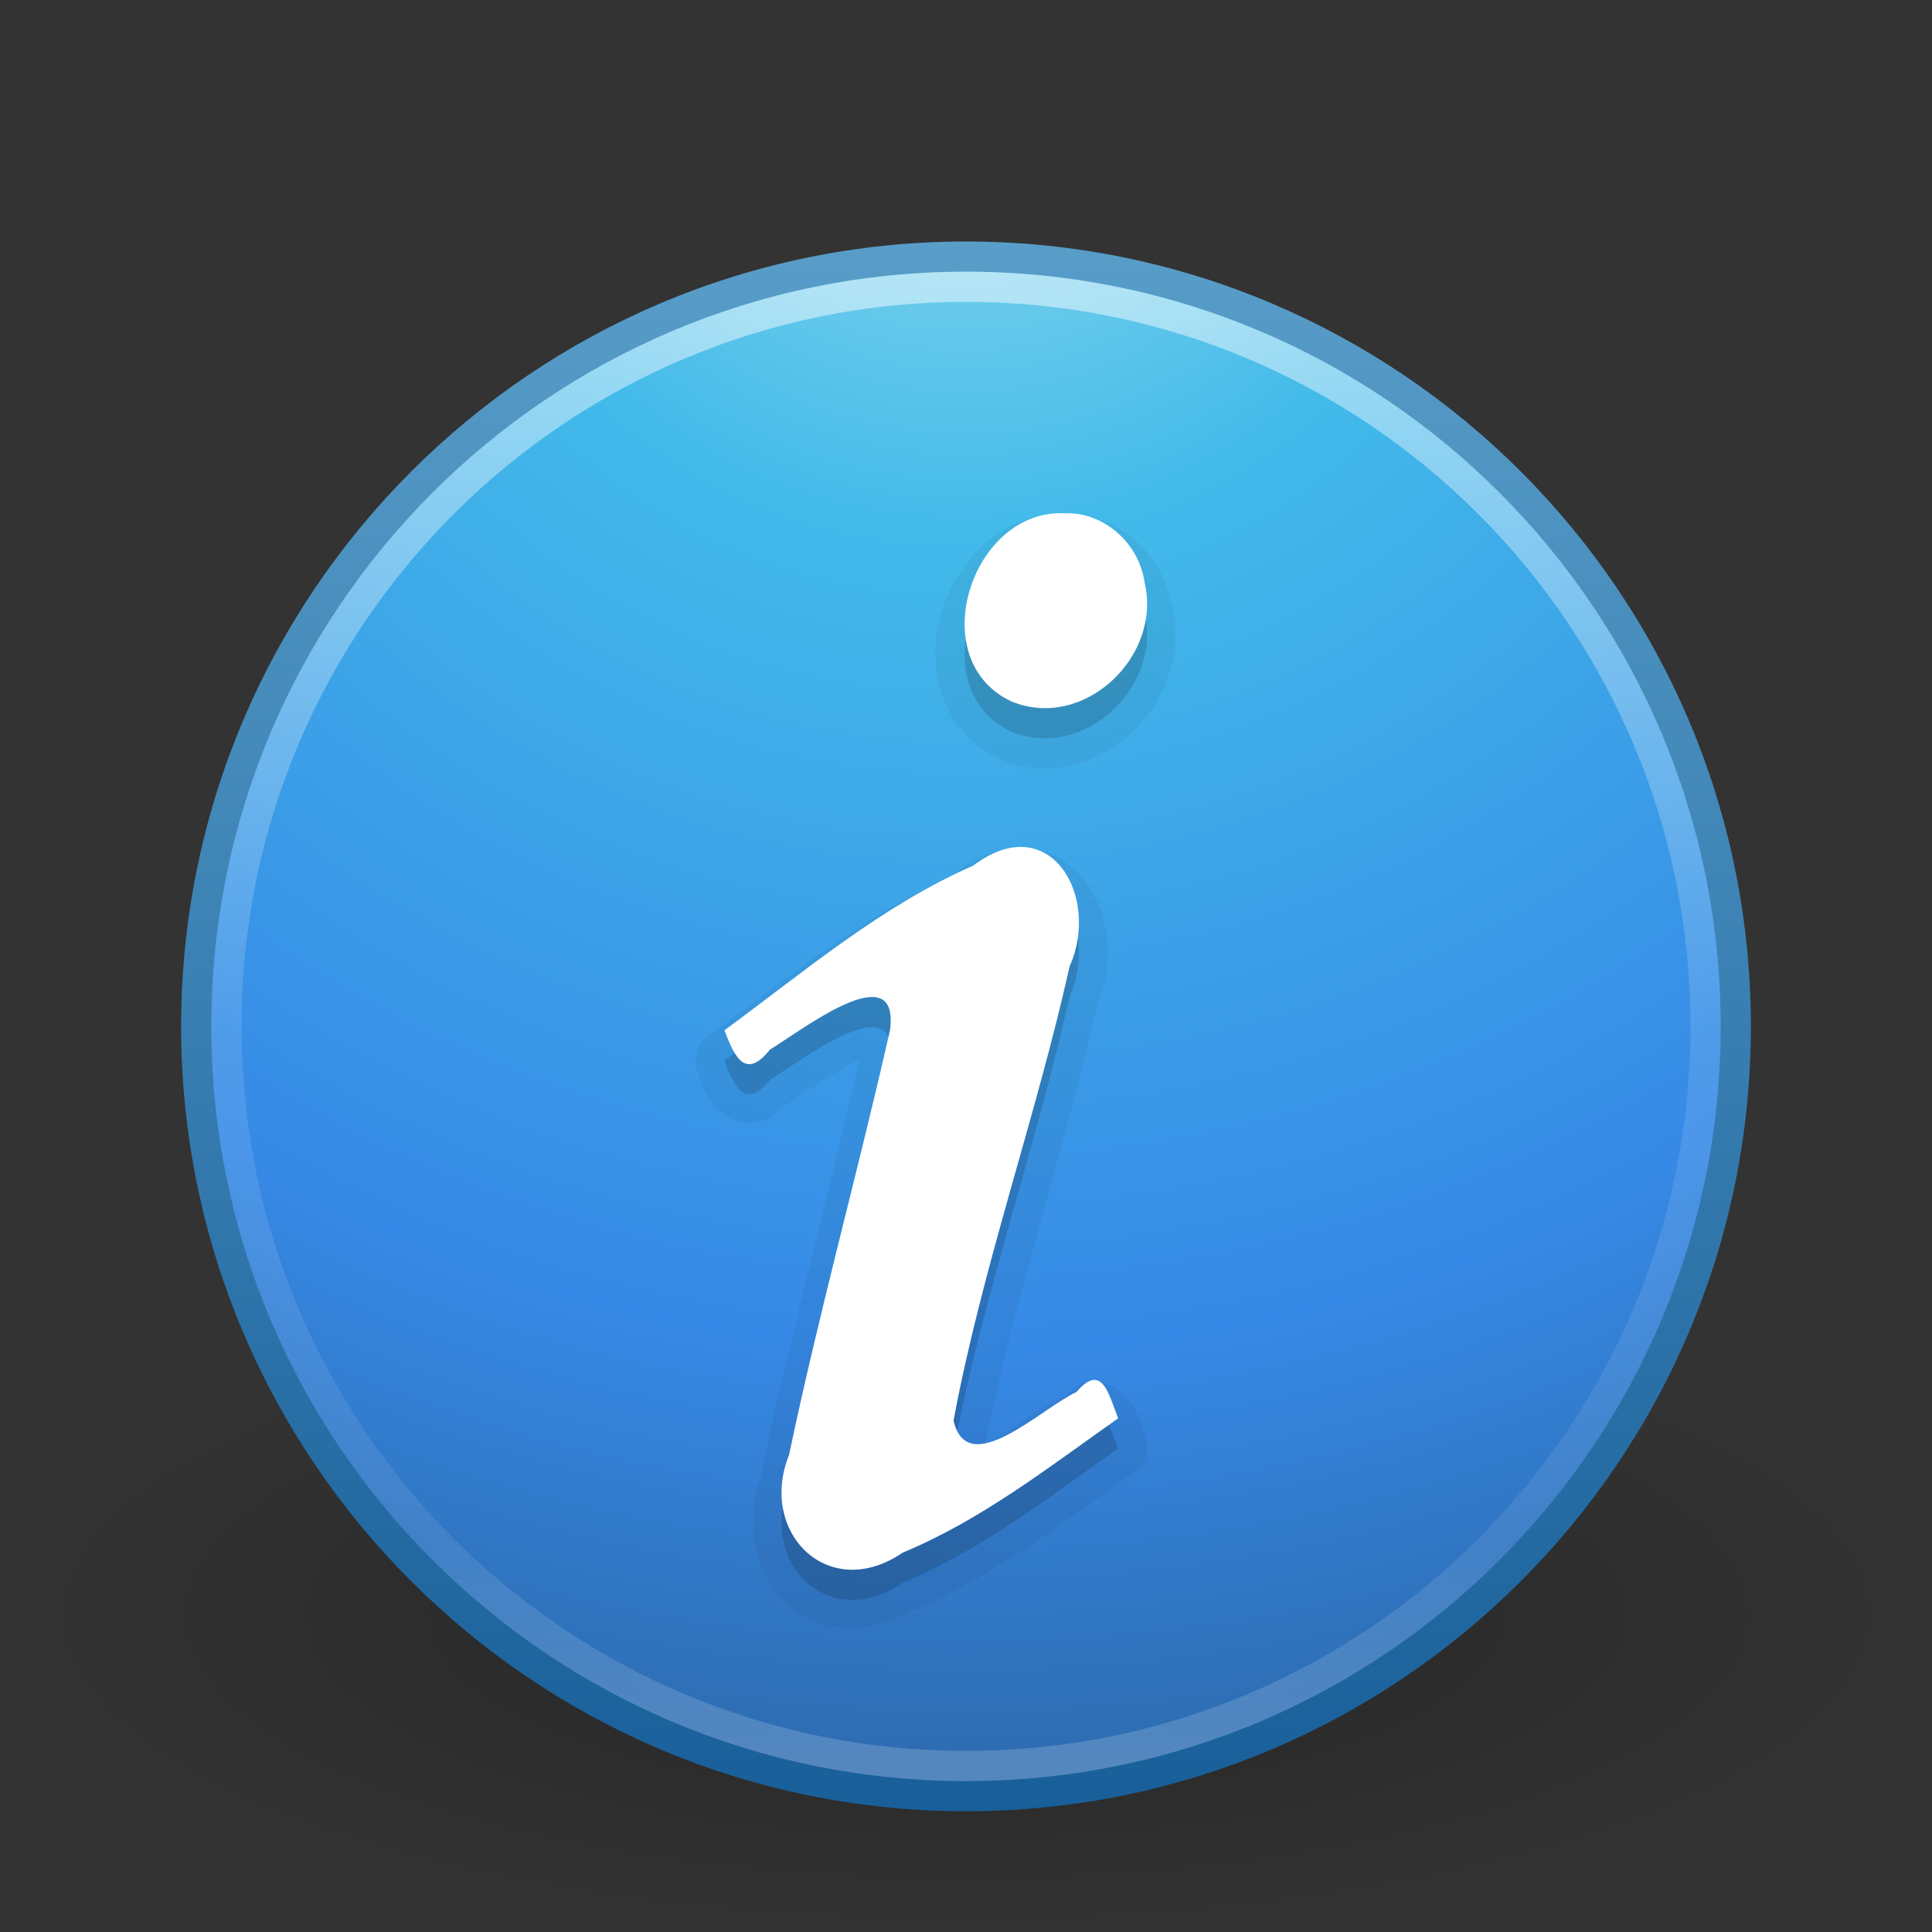 <?xml version="1.0" encoding="UTF-8" standalone="no"?>
<!-- Created with Inkscape (http://www.inkscape.org/) -->

<svg
   xmlns:dc="http://purl.org/dc/elements/1.1/"
   xmlns:cc="http://creativecommons.org/ns#"
   xmlns:rdf="http://www.w3.org/1999/02/22-rdf-syntax-ns#"
   xmlns:svg="http://www.w3.org/2000/svg"
   xmlns="http://www.w3.org/2000/svg"
   xmlns:xlink="http://www.w3.org/1999/xlink"
   xmlns:sodipodi="http://sodipodi.sourceforge.net/DTD/sodipodi-0.dtd"
   xmlns:inkscape="http://www.inkscape.org/namespaces/inkscape"
   version="1.1"
   width="64"
   height="64"
   id="svg4280"
   inkscape:version="0.48.4 r9939"
   sodipodi:docname="dialog-information.svg">
  <rect width="100%" height="100%" fill="#333333" stroke="none"/>
  <sodipodi:namedview
     pagecolor="#ffffff"
     bordercolor="#666666"
     borderopacity="1"
     objecttolerance="10"
     gridtolerance="10"
     guidetolerance="10"
     inkscape:pageopacity="0"
     inkscape:pageshadow="2"
     inkscape:window-width="1440"
     inkscape:window-height="845"
     id="namedview49"
     showgrid="true"
     inkscape:zoom="4.9609375"
     inkscape:cx="32"
     inkscape:cy="32"
     inkscape:window-x="0"
     inkscape:window-y="30"
     inkscape:window-maximized="1"
     inkscape:current-layer="svg4280">
    <inkscape:grid
       type="xygrid"
       id="grid3213" />
  </sodipodi:namedview>
  <defs
     id="defs4282">
    <linearGradient
       x1="69.312"
       y1="21.319"
       x2="69.312"
       y2="27.727"
       id="linearGradient4187"
       xlink:href="#linearGradient4072-8"
       gradientUnits="userSpaceOnUse"
       gradientTransform="matrix(0.443,0,0,0.453,3.16,36.63)" />
    <linearGradient
       id="linearGradient4072-8">
      <stop
         id="stop4074-2"
         style="stop-color:#000000;stop-opacity:1"
         offset="0" />
      <stop
         id="stop4076-2"
         style="stop-color:#000000;stop-opacity:0"
         offset="1" />
    </linearGradient>
    <linearGradient
       x1="72.459"
       y1="-37.889"
       x2="72.459"
       y2="-24.792"
       id="linearGradient4190"
       xlink:href="#linearGradient4062"
       gradientUnits="userSpaceOnUse"
       gradientTransform="matrix(0.444,0,0,0.454,3.179,34.422)" />
    <linearGradient
       id="linearGradient4062">
      <stop
         id="stop4064"
         style="stop-color:#000000;stop-opacity:1"
         offset="0" />
      <stop
         id="stop4066"
         style="stop-color:#000000;stop-opacity:0"
         offset="1" />
    </linearGradient>
    <linearGradient
       x1="69.312"
       y1="-15.79"
       x2="69.312"
       y2="33.987"
       id="linearGradient4193"
       xlink:href="#linearGradient4072"
       gradientUnits="userSpaceOnUse"
       gradientTransform="matrix(0.443,0,0,0.453,2.865,35.509)" />
    <linearGradient
       id="linearGradient4072">
      <stop
         id="stop4074"
         style="stop-color:#000000;stop-opacity:1"
         offset="0" />
      <stop
         id="stop4076"
         style="stop-color:#000000;stop-opacity:0"
         offset="1" />
    </linearGradient>
    <linearGradient
       x1="60.949"
       y1="-5.801"
       x2="60.949"
       y2="34.548"
       id="linearGradient4196"
       xlink:href="#linearGradient4072"
       gradientUnits="userSpaceOnUse"
       gradientTransform="matrix(0.443,0,0,0.453,3.101,35.332)" />
    <linearGradient
       x1="31.072"
       y1="59.666"
       x2="31.072"
       y2="0.353"
       id="linearGradient4092"
       xlink:href="#linearGradient3707-319-631-407-324-3-8"
       gradientUnits="userSpaceOnUse" />
    <linearGradient
       id="linearGradient3707-319-631-407-324-3-8">
      <stop
         id="stop3760-7-3"
         style="stop-color:#185f9a;stop-opacity:1"
         offset="0" />
      <stop
         id="stop3762-8-4"
         style="stop-color:#599ec9;stop-opacity:1"
         offset="1" />
    </linearGradient>
    <linearGradient
       x1="71.204"
       y1="6.238"
       x2="71.204"
       y2="44.341"
       id="linearGradient3096"
       xlink:href="#linearGradient4011"
       gradientUnits="userSpaceOnUse"
       gradientTransform="matrix(1.324,0,0,1.324,-62.998,0.419)" />
    <linearGradient
       id="linearGradient4011">
      <stop
         id="stop4013"
         style="stop-color:#ffffff;stop-opacity:1"
         offset="0" />
      <stop
         id="stop4015"
         style="stop-color:#ffffff;stop-opacity:0.235"
         offset="0.508" />
      <stop
         id="stop4017"
         style="stop-color:#ffffff;stop-opacity:0.157"
         offset="0.835" />
      <stop
         id="stop4019"
         style="stop-color:#ffffff;stop-opacity:0.392"
         offset="1" />
    </linearGradient>
    <radialGradient
       cx="5.045"
       cy="8.45"
       r="20"
       fx="5.045"
       fy="8.45"
       id="radialGradient3099"
       xlink:href="#linearGradient2867-449-88-871-390-598-476-591-434-148-57-177-3-8"
       gradientUnits="userSpaceOnUse"
       gradientTransform="matrix(0,3.046,-3.222,-8.290368e-8,59.227,-13.597)" />
    <linearGradient
       id="linearGradient2867-449-88-871-390-598-476-591-434-148-57-177-3-8">
      <stop
         id="stop3750-8-9"
         style="stop-color:#90dbec;stop-opacity:1"
         offset="0" />
      <stop
         id="stop3752-3-2"
         style="stop-color:#42baea;stop-opacity:1"
         offset="0.262" />
      <stop
         id="stop3754-7-2"
         style="stop-color:#3689e6;stop-opacity:1"
         offset="0.705" />
      <stop
         id="stop3756-9-3"
         style="stop-color:#2b63a0;stop-opacity:1"
         offset="1" />
    </linearGradient>
    <linearGradient
       x1="24"
       y1="44"
       x2="24"
       y2="3.899"
       id="linearGradient3101"
       xlink:href="#linearGradient3707-319-631-407-324-3-8"
       gradientUnits="userSpaceOnUse"
       gradientTransform="matrix(1.308,0,0,1.308,0.612,2.612)" />
    <linearGradient
       id="linearGradient8838">
      <stop
         id="stop8840"
         style="stop-color:#000000;stop-opacity:1"
         offset="0" />
      <stop
         id="stop8842"
         style="stop-color:#000000;stop-opacity:0"
         offset="1" />
    </linearGradient>
    <radialGradient
       cx="62.625"
       cy="4.625"
       r="10.625"
       fx="62.625"
       fy="4.625"
       id="radialGradient4278"
       xlink:href="#linearGradient8838"
       gradientUnits="userSpaceOnUse"
       gradientTransform="matrix(2.918,0,0,0.988,-150.718,48.929)" />
    <radialGradient
       r="10.625"
       fy="4.625"
       fx="62.625"
       cy="4.625"
       cx="62.625"
       gradientTransform="matrix(2.918,0,0,0.988,-150.718,48.929)"
       gradientUnits="userSpaceOnUse"
       id="radialGradient3103"
       xlink:href="#linearGradient8838-6"
       inkscape:collect="always" />
    <linearGradient
       y2="3.899"
       x2="24"
       y1="44"
       x1="24"
       gradientTransform="matrix(1.308,0,0,1.308,0.612,2.612)"
       gradientUnits="userSpaceOnUse"
       id="linearGradient3100"
       xlink:href="#linearGradient3707-319-631-407-324-3-8-9"
       inkscape:collect="always" />
    <radialGradient
       r="20"
       fy="8.45"
       fx="5.045"
       cy="8.45"
       cx="5.045"
       gradientTransform="matrix(0,3.046,-3.222,-8.290368e-8,59.227,-13.597)"
       gradientUnits="userSpaceOnUse"
       id="radialGradient3098"
       xlink:href="#linearGradient2867-449-88-871-390-598-476-591-434-148-57-177-3-8-9"
       inkscape:collect="always" />
    <linearGradient
       y2="44.341"
       x2="71.204"
       y1="6.238"
       x1="71.204"
       gradientTransform="matrix(1.324,0,0,1.324,-62.998,0.419)"
       gradientUnits="userSpaceOnUse"
       id="linearGradient3095"
       xlink:href="#linearGradient4011-8"
       inkscape:collect="always" />
    <linearGradient
       id="linearGradient8838-6">
      <stop
         offset="0"
         style="stop-color:#000000;stop-opacity:1"
         id="stop8840-6" />
      <stop
         offset="1"
         style="stop-color:#000000;stop-opacity:0"
         id="stop8842-1" />
    </linearGradient>
    <linearGradient
       id="linearGradient2867-449-88-871-390-598-476-591-434-148-57-177-3-8-9">
      <stop
         offset="0"
         style="stop-color:#90dbec;stop-opacity:1"
         id="stop3750-8-9-4" />
      <stop
         offset="0.262"
         style="stop-color:#42baea;stop-opacity:1"
         id="stop3752-3-2-8" />
      <stop
         offset="0.705"
         style="stop-color:#3689e6;stop-opacity:1"
         id="stop3754-7-2-7" />
      <stop
         offset="1"
         style="stop-color:#2b63a0;stop-opacity:1"
         id="stop3756-9-3-4" />
    </linearGradient>
    <linearGradient
       id="linearGradient4011-8">
      <stop
         offset="0"
         style="stop-color:#ffffff;stop-opacity:1"
         id="stop4013-5" />
      <stop
         offset="0.508"
         style="stop-color:#ffffff;stop-opacity:0.235"
         id="stop4015-4" />
      <stop
         offset="0.835"
         style="stop-color:#ffffff;stop-opacity:0.157"
         id="stop4017-4" />
      <stop
         offset="1"
         style="stop-color:#ffffff;stop-opacity:0.392"
         id="stop4019-8" />
    </linearGradient>
    <linearGradient
       id="linearGradient3707-319-631-407-324-3-8-9">
      <stop
         offset="0"
         style="stop-color:#185f9a;stop-opacity:1"
         id="stop3760-7-3-3" />
      <stop
         offset="1"
         style="stop-color:#599ec9;stop-opacity:1"
         id="stop3762-8-4-9" />
    </linearGradient>
    <linearGradient
       inkscape:collect="always"
       xlink:href="#linearGradient4072-8"
       id="linearGradient3150"
       gradientUnits="userSpaceOnUse"
       gradientTransform="matrix(0.443,0,0,0.453,3.16,36.63)"
       x1="69.312"
       y1="21.319"
       x2="69.312"
       y2="27.727" />
    <linearGradient
       inkscape:collect="always"
       xlink:href="#linearGradient4062"
       id="linearGradient3153"
       gradientUnits="userSpaceOnUse"
       gradientTransform="matrix(0.444,0,0,0.454,14.011,42.261)"
       x1="72.459"
       y1="-37.889"
       x2="72.459"
       y2="-24.792" />
    <linearGradient
       inkscape:collect="always"
       xlink:href="#linearGradient4072"
       id="linearGradient3156"
       gradientUnits="userSpaceOnUse"
       gradientTransform="matrix(0.443,0,0,0.453,2.865,35.509)"
       x1="69.312"
       y1="-15.79"
       x2="69.312"
       y2="33.987" />
    <linearGradient
       inkscape:collect="always"
       xlink:href="#linearGradient4072"
       id="linearGradient3159"
       gradientUnits="userSpaceOnUse"
       gradientTransform="matrix(0.443,0,0,0.453,10.941,36.899)"
       x1="60.949"
       y1="-5.801"
       x2="60.949"
       y2="34.548" />
    <linearGradient
       inkscape:collect="always"
       xlink:href="#linearGradient4011"
       id="linearGradient3166"
       gradientUnits="userSpaceOnUse"
       gradientTransform="matrix(1.324,0,0,1.324,-62.998,0.419)"
       x1="71.204"
       y1="6.238"
       x2="71.204"
       y2="44.341" />
    <radialGradient
       inkscape:collect="always"
       xlink:href="#linearGradient2867-449-88-871-390-598-476-591-434-148-57-177-3-8"
       id="radialGradient3169"
       gradientUnits="userSpaceOnUse"
       gradientTransform="matrix(0,3.046,-3.222,-8.290368e-8,59.227,-13.597)"
       cx="5.045"
       cy="8.45"
       fx="5.045"
       fy="8.45"
       r="20" />
    <linearGradient
       inkscape:collect="always"
       xlink:href="#linearGradient3707-319-631-407-324-3-8"
       id="linearGradient3171"
       gradientUnits="userSpaceOnUse"
       gradientTransform="matrix(1.308,0,0,1.308,0.612,2.612)"
       x1="24"
       y1="44"
       x2="24"
       y2="3.899" />
    <radialGradient
       inkscape:collect="always"
       xlink:href="#linearGradient8838"
       id="radialGradient3174"
       gradientUnits="userSpaceOnUse"
       gradientTransform="matrix(2.918,0,0,0.988,-150.718,48.929)"
       cx="62.625"
       cy="4.625"
       fx="62.625"
       fy="4.625"
       r="10.625" />
    <radialGradient
       inkscape:collect="always"
       xlink:href="#linearGradient8838-6"
       id="radialGradient3215"
       gradientUnits="userSpaceOnUse"
       gradientTransform="matrix(2.918,0,0,0.988,-150.718,48.929)"
       cx="62.625"
       cy="4.625"
       fx="62.625"
       fy="4.625"
       r="10.625" />
    <radialGradient
       inkscape:collect="always"
       xlink:href="#linearGradient2867-449-88-871-390-598-476-591-434-148-57-177-3-8-9"
       id="radialGradient3217"
       gradientUnits="userSpaceOnUse"
       gradientTransform="matrix(0,3.046,-3.222,-8.290368e-8,59.227,-13.597)"
       cx="5.045"
       cy="8.45"
       fx="5.045"
       fy="8.45"
       r="20" />
    <linearGradient
       inkscape:collect="always"
       xlink:href="#linearGradient3707-319-631-407-324-3-8-9"
       id="linearGradient3219"
       gradientUnits="userSpaceOnUse"
       gradientTransform="matrix(1.308,0,0,1.308,0.612,2.612)"
       x1="24"
       y1="44"
       x2="24"
       y2="3.899" />
    <linearGradient
       inkscape:collect="always"
       xlink:href="#linearGradient4011-8"
       id="linearGradient3221"
       gradientUnits="userSpaceOnUse"
       gradientTransform="matrix(1.324,0,0,1.324,-62.998,0.419)"
       x1="71.204"
       y1="6.238"
       x2="71.204"
       y2="44.341" />
    <linearGradient
       inkscape:collect="always"
       xlink:href="#linearGradient4011-8"
       id="linearGradient3226"
       gradientUnits="userSpaceOnUse"
       gradientTransform="matrix(1.324,0,0,1.324,-126.456,-0.327)"
       x1="71.204"
       y1="6.238"
       x2="71.204"
       y2="44.341" />
    <radialGradient
       inkscape:collect="always"
       xlink:href="#linearGradient2867-449-88-871-390-598-476-591-434-148-57-177-3-8-9"
       id="radialGradient3229"
       gradientUnits="userSpaceOnUse"
       gradientTransform="matrix(0,3.046,-3.222,-8.290368e-8,-4.231,-14.343)"
       cx="5.045"
       cy="8.45"
       fx="5.045"
       fy="8.45"
       r="20" />
    <linearGradient
       inkscape:collect="always"
       xlink:href="#linearGradient3707-319-631-407-324-3-8-9"
       id="linearGradient3231"
       gradientUnits="userSpaceOnUse"
       gradientTransform="matrix(1.308,0,0,1.308,-62.845,1.867)"
       x1="24"
       y1="44"
       x2="24"
       y2="3.899" />
    <radialGradient
       inkscape:collect="always"
       xlink:href="#linearGradient8838-6"
       id="radialGradient3234"
       gradientUnits="userSpaceOnUse"
       gradientTransform="matrix(2.918,0,0,0.988,-214.175,48.184)"
       cx="62.625"
       cy="4.625"
       fx="62.625"
       fy="4.625"
       r="10.625" />
  </defs>
  <path
     style="opacity:0.3;fill:url(#radialGradient3174);fill-opacity:1;fill-rule:evenodd;stroke:none;stroke-width:1;marker:none;visibility:visible;display:inline;overflow:visible"
     id="path8836"
     inkscape:connector-curvature="0"
     d="m 63,53.5 c 0,5.799 -13.879,10.5 -31,10.5 -17.121,0 -31,-4.701 -31,-10.5 0,-5.799 13.879,-10.5 31,-10.5 17.121,0 31,4.701 31,10.5 l 0,0 z" />
  <path
     style="color:#000000;fill:url(#radialGradient3169);fill-opacity:1;fill-rule:nonzero;stroke:url(#linearGradient3171);stroke-width:1;stroke-linecap:round;stroke-linejoin:round;stroke-miterlimit:4;stroke-opacity:1;stroke-dasharray:none;stroke-dashoffset:0;marker:none;visibility:visible;display:inline;overflow:visible;enable-background:accumulate"
     id="path2555-7"
     inkscape:connector-curvature="0"
     d="M 32,8.5 C 17.93,8.5 6.5,19.93 6.5,34 6.5,48.07 17.93,59.5 32,59.5 46.07,59.5 57.5,48.07 57.5,34 57.5,19.93 46.07,8.5 32,8.5 z" />
  <path
     style="opacity:0.5;color:#000000;fill:none;stroke:url(#linearGradient3166);stroke-width:1;stroke-linecap:round;stroke-linejoin:round;stroke-miterlimit:4;stroke-opacity:1;stroke-dasharray:none;stroke-dashoffset:0;marker:none;visibility:visible;display:inline;overflow:visible;enable-background:accumulate"
     id="path8655-6"
     inkscape:connector-curvature="0"
     d="m 56.5,33.999 c 0,13.531 -10.97,24.501 -24.5,24.501 -13.531,0 -24.5,-10.97 -24.5,-24.501 0,-13.531 10.969,-24.499 24.5,-24.499 13.53,0 24.5,10.968 24.5,24.499 l 0,0 z" />
  <path
     sodipodi:type="inkscape:offset"
     inkscape:radius="0.96734899"
     inkscape:original="M 35.28125 18 C 32.179663 17.834637 30.552582 22.875464 33.5 24.25 C 35.891218 25.235217 38.490415 22.743244 37.90625 20.28125 C 37.724963 18.999269 36.589184 17.956876 35.28125 18 z M 33.9375 29.0625 C 33.437975 29.021267 32.884354 29.207226 32.25 29.6875 C 29.210111 31.017621 26.654065 33.177495 24 35.125 C 24.333093 36.034705 24.701382 36.789524 25.5 35.78125 C 26.490111 35.189424 29.800705 32.583967 29.46875 35.125 C 28.406491 39.827032 27.113649 44.470986 26.125 49.1875 C 25.091229 51.770005 27.455294 54.116917 29.90625 52.4375 C 32.511456 51.35854 34.741026 49.580937 37.03125 47.96875 C 36.718765 47.198836 36.51968 46.11813 35.65625 47.125 C 34.522522 47.641974 32.053781 50.072764 31.59375 48.0625 C 32.546071 42.971051 34.309642 38.050855 35.4375 33 C 36.215941 31.258222 35.436076 29.186199 33.9375 29.0625 z "
     style="font-size:40px;font-style:normal;font-variant:normal;font-weight:bold;font-stretch:normal;text-align:start;line-height:100%;writing-mode:lr-tb;text-anchor:start;opacity:0.05;color:#000000;fill:#000000;fill-opacity:1;fill-rule:nonzero;stroke:none;stroke-width:1;marker:none;visibility:visible;display:inline;overflow:visible;enable-background:accumulate;font-family:URW Palladio L;-inkscape-font-specification:URW Palladio L Bold"
     id="path3211"
     d="m 35.25,17.031 c -2.032,-0.057 -3.546,1.539 -4.062,3.25 -0.262,0.869 -0.285,1.801 0,2.688 0.285,0.887 0.933,1.702 1.906,2.156 a 0.967,0.967 0 0 0 0.031,0.031 c 3.119,1.285 6.397,-1.802 5.719,-5 l 0.031,0 c -0.003,-0.024 -0.027,-0.039 -0.031,-0.062 -0.002,-0.009 0.002,-0.022 0,-0.031 l -0.031,0 c -0.293,-1.68 -1.712,-3.041 -3.469,-3.031 -0.032,1.73e-4 -0.062,-0.001 -0.094,0 z m -1.219,11.062 c -0.796,-0.066 -1.621,0.241 -2.375,0.812 l 0.031,0.031 c -3.114,1.408 -5.69,3.527 -8.25,5.406 a 0.967,0.967 0 0 0 -0.344,1.125 c 0.176,0.482 0.275,0.992 0.906,1.469 0.316,0.239 0.891,0.345 1.312,0.188 0.297,-0.111 0.463,-0.328 0.656,-0.531 L 26,36.625 c 0.624,-0.373 1.636,-1.138 2.375,-1.469 0.092,-0.041 0.021,-0.044 0.094,-0.062 -1.033,4.546 -2.272,9.091 -3.25,13.719 -0.013,0.031 0.012,0.062 0,0.094 -0.007,0.032 -0.024,0.061 -0.031,0.094 -0.545,1.562 -0.166,3.177 0.875,4.125 1.04,0.947 2.711,1.093 4.188,0.188 l 0.031,0.031 c 0.057,-0.024 0.099,-0.069 0.156,-0.094 2.695,-1.152 4.945,-2.943 7.156,-4.5 a 0.967,0.967 0 0 0 0.344,-1.156 c -0.124,-0.305 -0.173,-0.76 -0.625,-1.312 -0.226,-0.276 -0.8,-0.6 -1.312,-0.5 -0.36,0.07 -0.535,0.294 -0.75,0.5 l 0,-0.031 c -0.846,0.386 -1.647,1.094 -2.312,1.438 -0.175,0.09 -0.185,0.068 -0.281,0.094 0.941,-4.765 2.547,-9.477 3.656,-14.375 0.015,-0.065 0.048,-0.123 0.062,-0.188 0.418,-1.058 0.422,-2.176 0.062,-3.125 -0.381,-1.005 -1.229,-1.903 -2.406,-2 z" />
  <path
     style="font-size:40px;font-style:normal;font-variant:normal;font-weight:bold;font-stretch:normal;text-align:start;line-height:100%;writing-mode:lr-tb;text-anchor:start;fill:#000000;fill-opacity:1;stroke:none;font-family:URW Palladio L;-inkscape-font-specification:URW Palladio L Bold;opacity:0.15;color:#000000;fill-rule:nonzero;stroke-width:1;marker:none;visibility:visible;display:inline;overflow:visible;enable-background:accumulate"
     id="path3227"
     inkscape:connector-curvature="0"
     d="m 24,35.128 c 0.333,0.91 0.708,1.647 1.507,0.639 0.99,-0.592 4.308,-3.186 3.976,-0.645 -1.062,4.702 -2.355,9.355 -3.344,14.071 -1.034,2.583 1.314,4.918 3.765,3.239 2.605,-1.079 4.847,-2.836 7.137,-4.449 -0.312,-0.77 -0.521,-1.876 -1.384,-0.869 -1.134,0.517 -3.61,2.954 -4.07,0.944 0.952,-5.091 2.717,-9.994 3.845,-15.045 1.038,-2.322 -0.657,-5.257 -3.195,-3.336 C 29.196,31.008 26.654,33.181 24,35.128 z m 11.282,-17.124 c -3.102,-0.165 -4.723,4.858 -1.776,6.232 2.391,0.985 4.995,-1.479 4.411,-3.941 -0.181,-1.282 -1.327,-2.335 -2.635,-2.292 l -10e-7,0 z" />
  <path
     style="font-size:40px;font-style:normal;font-variant:normal;font-weight:bold;font-stretch:normal;text-align:start;line-height:100%;writing-mode:lr-tb;text-anchor:start;fill:#ffffff;fill-opacity:1;stroke:none;font-family:URW Palladio L;-inkscape-font-specification:URW Palladio L Bold"
     id="path3536"
     inkscape:connector-curvature="0"
     d="m 24,34.128 c 0.333,0.91 0.708,1.647 1.507,0.639 0.99,-0.592 4.308,-3.186 3.976,-0.645 -1.062,4.702 -2.355,9.355 -3.344,14.071 -1.034,2.583 1.314,4.918 3.765,3.239 2.605,-1.079 4.847,-2.836 7.137,-4.449 -0.312,-0.77 -0.521,-1.876 -1.384,-0.869 -1.134,0.517 -3.61,2.954 -4.07,0.944 0.952,-5.091 2.717,-9.994 3.845,-15.045 1.038,-2.322 -0.657,-5.257 -3.195,-3.336 C 29.196,30.008 26.654,32.181 24,34.128 z m 11.282,-17.124 c -3.102,-0.165 -4.723,4.858 -1.776,6.232 2.391,0.985 4.995,-1.479 4.411,-3.941 -0.181,-1.282 -1.327,-2.335 -2.635,-2.292 l -10e-7,0 z" />
</svg>
